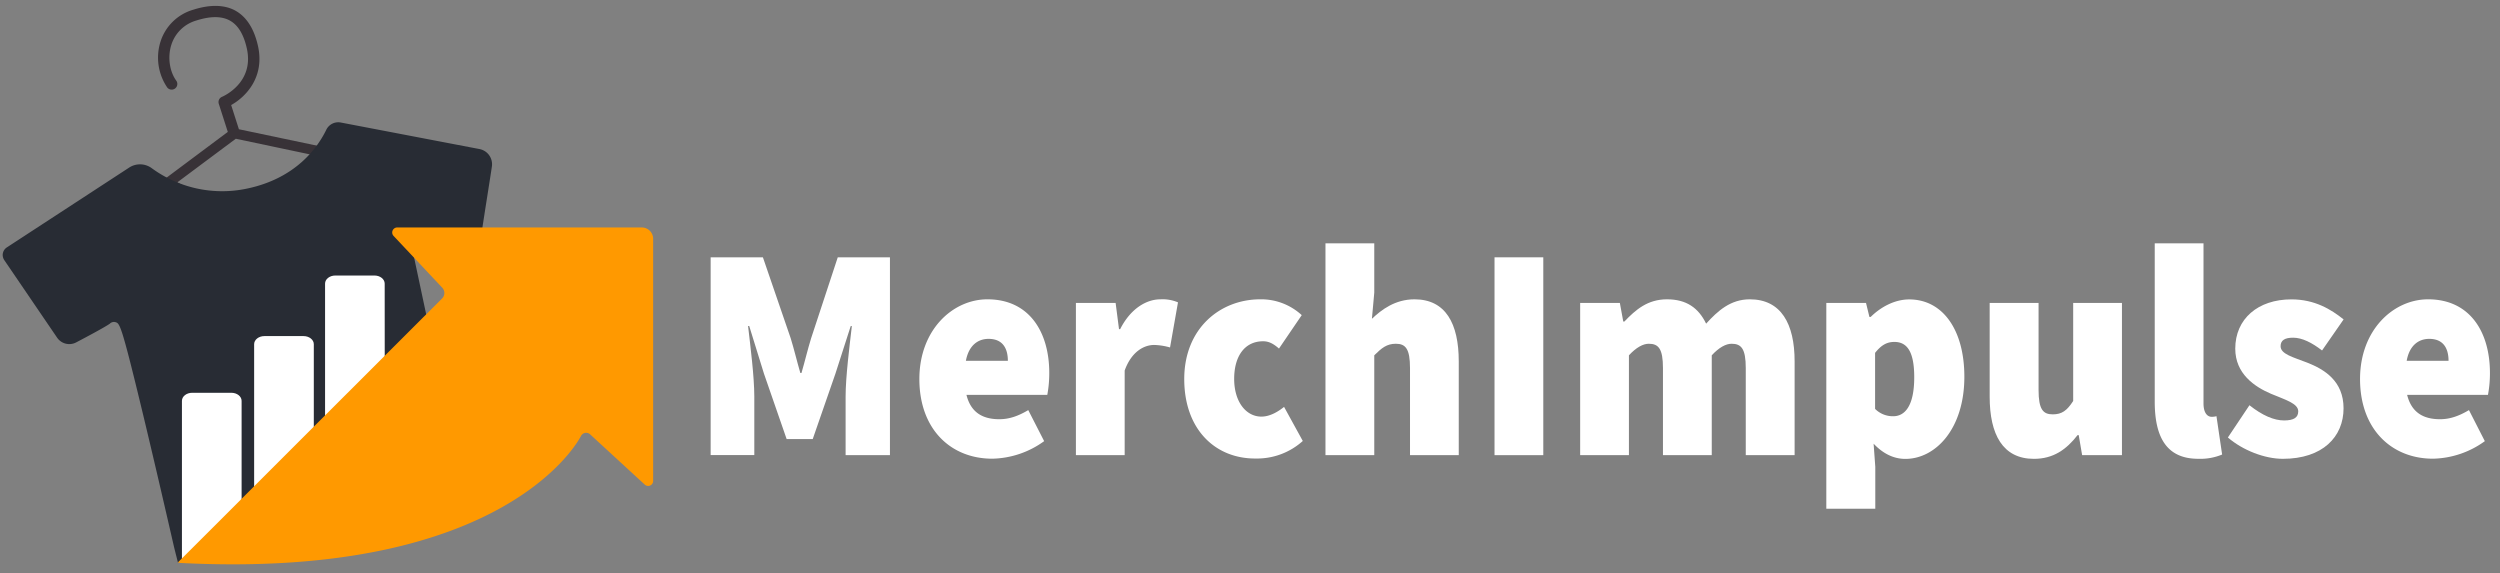 <svg xmlns="http://www.w3.org/2000/svg" width="997.517" height="228.698" style=""><rect width="100%" height="100%" fill="#808080" stroke="none"/><rect id="backgroundrect" width="100%" height="100%" x="0" y="0" fill="none" stroke="none"/>
	<defs>
		<style>
			.cls-1{fill:#383237;}.cls-2{fill:#282c34;}.cls-3{fill:#fff;}.cls-4{fill:#f90;}
		</style>
	</defs>
	<title>
		Study 2
	</title>
	
<g class="currentLayer" style=""><title>Layer 1</title><g id="Study_2" data-name="Study 2" class="">
		<path class="cls-1" d="M95.323,51.571 l-3.09,-9.66 c5.76,-3.19 13.52,-11.07 10.69,-23.62 C101.403,11.511 98.403,6.821 94.103,4.351 s-10.13,-2.67 -17,-0.47 a19.33,19.33 0 0 0 -13,12.55 a21.16,21.16 0 0 0 2.64,18.5 a2.26,2.26 0 0 0 3.64,-2.67 c-2.77,-3.77 -3.57,-9.57 -2,-14.43 a14.7,14.7 0 0 1 10,-9.66 c5.65,-1.8 10.17,-1.77 13.43,0.09 s5.42,5.53 6.66,11 c3.1,13.73 -9.37,19.15 -9.89,19.37 a2.26,2.26 0 0 0 -1.29,2.77 l3.6,11.23 l-25,18.67 l4.1,2.57 a42.77,42.77 0 0 0 29.76,4.46 c13.49,-2.8 21.21,-9.87 25.48,-15.86 a47.77,47.77 0 0 0 2.52,-4.08 zM99.553,77.081 a41.38,41.38 0 0 1 -28.81,-4.32 l23.34,-17.4 l30.14,6.36 C120.093,67.551 112.613,74.401 99.553,77.081 z" id="svg_1"/>
		<path class="cls-2" d="M69.403,218.081 c-2.66,-11.6 -7.8,-33.91 -12.39,-53 c-8.64,-35.87 -9.21,-36 -10.91,-36.53 a2.3,2.3 0 0 0 -2.24,0.56 c-0.21,0.18 -1.87,1.41 -13.47,7.51 a5.89,5.89 0 0 1 -7.61,-1.9 l-21,-30.82 a3.83,3.83 0 0 1 -0.71,-2.18 a3.64,3.64 0 0 1 1.65,-3 l48.84,-31.87 a7.89,7.89 0 0 1 9,0.27 a47.56,47.56 0 0 0 37.93,8.14 c19.63,-4.07 28.29,-16.46 31.7,-23.49 a5.32,5.32 0 0 1 5.76,-2.89 l55.31,10.58 a6.18,6.18 0 0 1 5,7 c-0.68,4.68 -2.51,15.93 -3.81,24.53 a6.9,6.9 0 0 1 -7.68,5.81 l-17.19,-2.15 a3.19,3.19 0 0 0 -3.05,4.85 h0 l6,28.2 l-99.52,96.8 S69.863,220.001 69.403,218.081 z" id="svg_2"/>
		<path class="cls-3" d="M153.523,164.381 L129.703,179.881 V113.161 c0,-1.79 1.84,-3.23 4.1,-3.23 H149.403 c2.26,0 4.09,1.44 4.09,3.23 z" id="svg_3"/>
		<path class="cls-3" d="M101.403,205.731 v-68.4 c0,-1.78 1.83,-3.23 4.09,-3.23 h15.63 c2.26,0 4.09,1.45 4.09,3.23 v50.52 z" id="svg_4"/>
		<path class="cls-3" d="M72.593,224.621 V159.951 c0,-1.79 1.83,-3.23 4.09,-3.23 h15.63 c2.26,0 4.09,1.44 4.09,3.23 v49.49 z" id="svg_5"/>
		<path class="cls-4" d="M260.613,191.961 a2,2 0 0 1 -3.3,1.45 l-21.86,-20.11 a2.31,2.31 0 0 0 -2,-0.57 a2.37,2.37 0 0 0 -1.65,1.25 c-0.28,0.56 -28.75,57.37 -159.93,50.64 a5.78,5.78 0 0 1 -0.91,-0.19 l15.94,-15.9 h0 l30,-30 h0 L176.403,119.081 a3.08,3.08 0 0 0 0.06,-4.28 L156.993,94.081 a2,2 0 0 1 1.44,-3.32 h97.64 a4.54,4.54 0 0 1 4.54,4.54 z" id="svg_6"/>
		<path class="cls-3" d="M283.553,102.671 H304.403 l11.09,32.3 c1.36,4.37 2.49,9.23 3.85,13.85 h0.45 c1.36,-4.62 2.49,-9.48 3.85,-13.85 l10.63,-32.3 h20.82 v78.94 H337.403 V158.291 c0,-8 1.59,-20.28 2.49,-28.18 h-0.45 L333.343,149.081 l-9.06,26.11 H313.873 L304.823,149.081 L298.943,130.081 h-0.46 c0.91,7.9 2.49,20.16 2.49,28.18 v23.32 H283.553 z" id="svg_7"/>
		<path class="cls-3" d="M366.833,151.241 c0,-19.67 13.35,-31.81 27.16,-31.81 c16.75,0 24.67,13.11 24.67,29.39 a46.5,46.5 0 0 1 -0.79,8.74 H385.623 c1.81,7.29 6.79,9.71 13.12,9.71 c3.85,0 7.47,-1.21 11.54,-3.64 l6.34,12.39 a36.37,36.37 0 0 1 -20.59,7 C379.513,183.081 366.833,171.401 366.833,151.241 zm35.31,-7.28 c0,-4.62 -1.81,-8.75 -7.7,-8.75 c-4.3,0 -7.92,2.68 -9.05,8.75 z" id="svg_8"/>
		<path class="cls-3" d="M429.293,120.881 h15.85 l1.35,10.45 h0.46 c4.18,-8.26 10.52,-11.9 16.07,-11.9 a15.78,15.78 0 0 1 7,1.21 l-3.17,18 a25.17,25.17 0 0 0 -6.33,-1 c-4.08,0 -9.06,2.67 -11.77,10.2 v33.77 H429.293 z" id="svg_9"/>
		<path class="cls-3" d="M472.523,151.241 c0,-20.16 14.26,-31.81 30.33,-31.81 A23.86,23.86 0 0 1 519.403,125.741 L510.323,139.081 c-2.49,-2.19 -4.3,-2.91 -6.34,-2.91 c-7.24,0 -11.54,5.82 -11.54,15 s4.75,15.06 10.86,15.06 c3.17,0 6.34,-1.7 9.05,-3.88 l7.47,13.6 a27.26,27.26 0 0 1 -18.78,7 C484.973,183.081 472.523,171.401 472.523,151.241 z" id="svg_10"/>
		<path class="cls-3" d="M528.873,97.081 h19.47 v19.67 L547.403,127.201 c3.85,-3.65 9.28,-7.77 17,-7.77 c12.44,0 17.65,9.71 17.65,24.77 v37.41 H562.603 V146.871 c0,-7.77 -1.82,-9.71 -5.66,-9.71 c-3.62,0 -5.66,1.7 -8.6,4.61 v39.84 H528.873 z" id="svg_11"/>
		<path class="cls-3" d="M596.323,102.671 h19.46 v78.94 H596.323 z" id="svg_12"/>
		<path class="cls-3" d="M630.493,120.881 h15.84 l1.36,7.41 h0.45 c4.53,-4.74 9.28,-8.86 17,-8.86 s12.56,3.4 15.61,9.71 c4.64,-5.1 9.73,-9.71 17.43,-9.71 c12.45,0 17.88,9.71 17.88,24.77 v37.41 H696.573 V146.871 c0,-7.77 -1.81,-9.71 -5.65,-9.71 c-2.27,0 -5,1.45 -7.92,4.61 v39.84 H663.533 V146.871 c0,-7.77 -1.81,-9.71 -5.66,-9.71 c-2.26,0 -5,1.45 -7.92,4.61 v39.84 H630.493 z" id="svg_13"/>
		<path class="cls-3" d="M728.713,120.881 h15.84 l1.36,5.59 H746.403 c4.19,-4.13 9.74,-7 15.39,-7 c13.36,0 22,12.14 22,30.84 c0,20.89 -11.55,32.79 -23.54,32.79 c-4.75,0 -9,-2.18 -12.67,-6.07 l0.67,9.23 V202.981 H728.713 zm35.08,29.64 c0,-10 -2.72,-14.09 -7.92,-14.09 c-2.94,0 -5.21,1.21 -7.7,4.37 v22.35 A10,10 0 0 0 755.403,166.081 C759.943,166.081 763.793,162.171 763.793,150.521 z" id="svg_14"/>
		<path class="cls-3" d="M793.893,158.291 V120.881 H813.403 v34.74 c0,7.77 1.81,9.71 5.66,9.71 c3.62,0 5.66,-1.46 8.15,-5.34 V120.881 h19.46 v60.73 H830.783 l-1.36,-8 h-0.45 c-4.53,5.83 -9.73,9.47 -17.43,9.47 C799.103,183.081 793.893,173.351 793.893,158.291 z" id="svg_15"/>
		<path class="cls-3" d="M859.753,160.231 V97.081 h19.46 v63.88 c0,4.13 1.81,5.34 3.17,5.34 a6.63,6.63 0 0 0 2,-0.24 l2.26,15.3 a22.63,22.63 0 0 1 -9.5,1.7 C864.053,183.081 859.753,173.831 859.753,160.231 z" id="svg_16"/>
		<path class="cls-3" d="M888.943,174.561 l8.6,-12.87 c5.21,4.13 9.85,6.07 13.81,6.07 s5.66,-1.21 5.66,-3.64 c0,-3.16 -5.21,-4.62 -10.87,-7 c-6.56,-2.79 -14.26,-8 -14.26,-18 c0,-11.9 9.06,-19.67 22.41,-19.67 c9.28,0 15.84,4 20.82,8 l-8.6,12.39 c-4.07,-3.16 -8,-5.1 -11.54,-5.1 c-3.28,0 -5,1 -5,3.4 c0,3.16 5,4.37 10.64,6.56 c6.79,2.67 14.48,7.28 14.48,18.21 c0,11.42 -8.37,20.16 -24.22,20.16 C903.653,183.081 894.833,179.661 888.943,174.561 z" id="svg_17"/>
		<path class="cls-3" d="M941.673,151.241 c0,-19.67 13.36,-31.81 27.16,-31.81 c16.75,0 24.67,13.11 24.67,29.39 a46.5,46.5 0 0 1 -0.79,8.74 h-32.25 c1.81,7.29 6.79,9.71 13.13,9.71 c3.84,0 7.46,-1.21 11.54,-3.64 l6.33,12.39 a36.34,36.34 0 0 1 -20.59,7 C954.403,183.081 941.673,171.401 941.673,151.241 zm35.31,-7.28 c0,-4.62 -1.81,-8.75 -7.7,-8.75 c-4.3,0 -7.92,2.68 -9,8.75 z" id="svg_18"/>
	</g></g></svg>